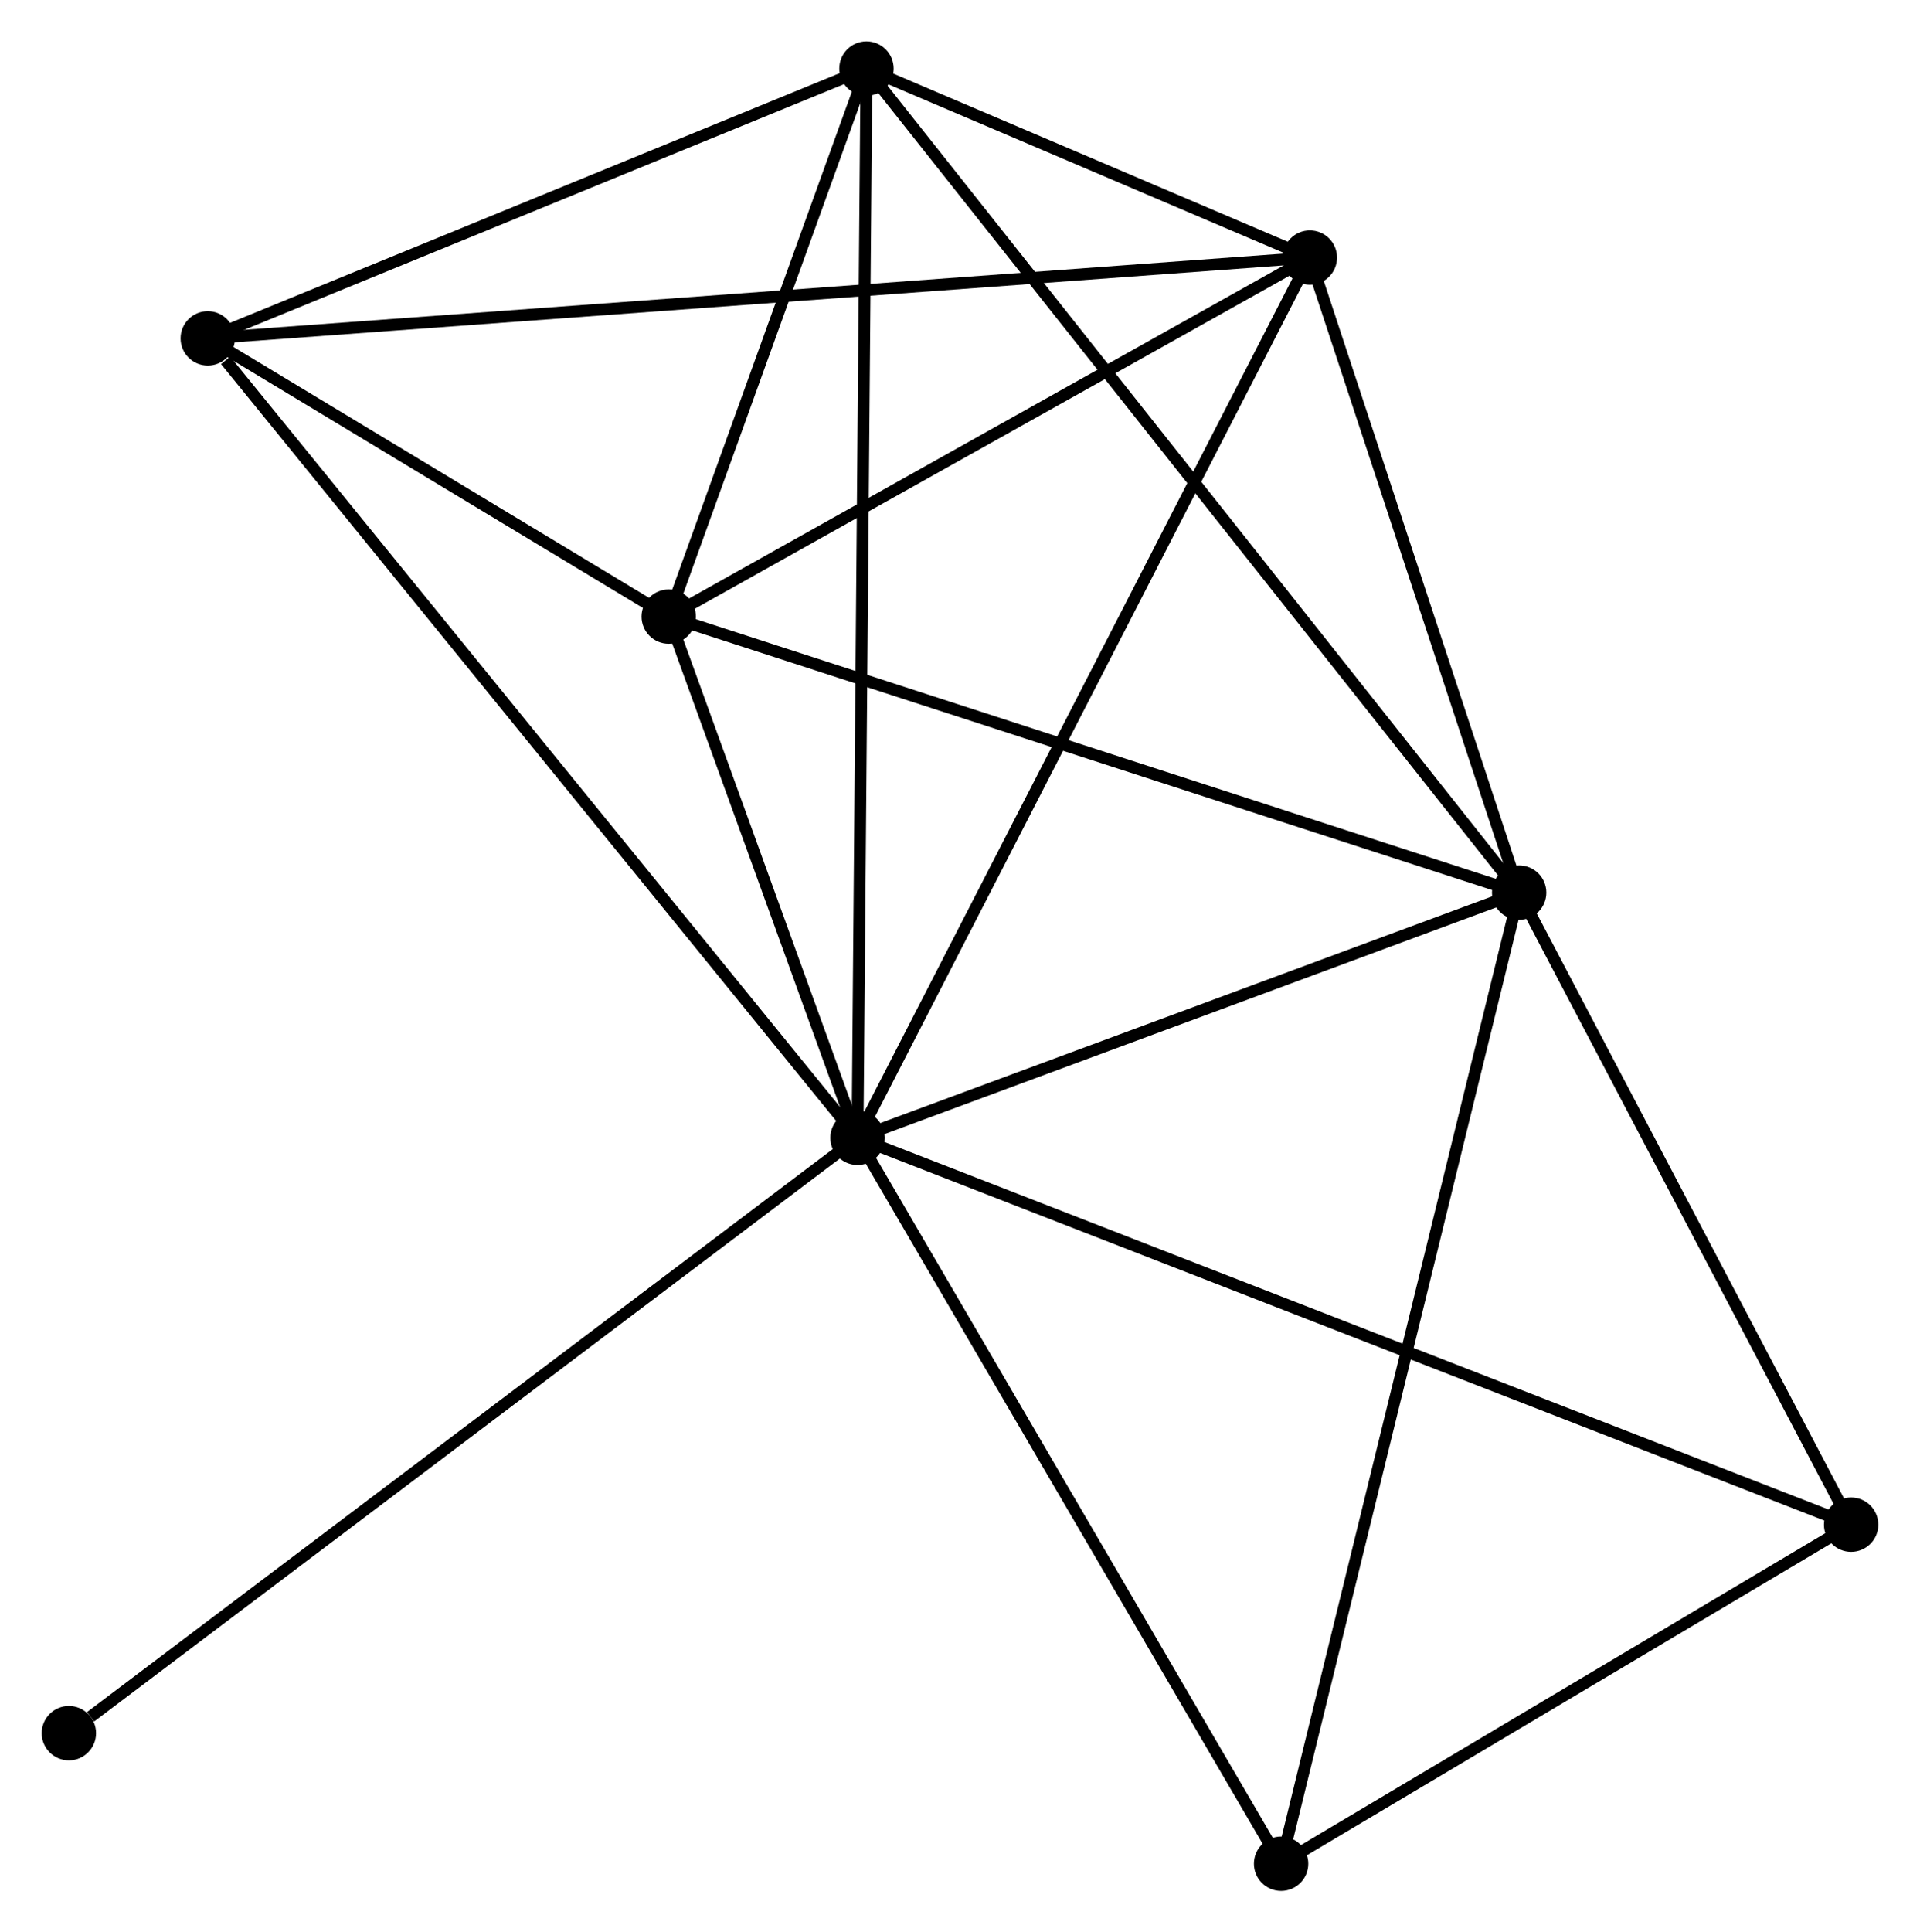 <?xml version="1.0" encoding="UTF-8" standalone="no"?>
<!DOCTYPE svg PUBLIC "-//W3C//DTD SVG 1.1//EN"
 "http://www.w3.org/Graphics/SVG/1.1/DTD/svg11.dtd">
<!-- Generated by graphviz version 2.36.0 (20140111.2315)
 -->
<!-- Title: %3 Pages: 1 -->
<svg width="162pt" height="163pt"
 viewBox="0.00 0.00 162.40 163.46" xmlns="http://www.w3.org/2000/svg" xmlns:xlink="http://www.w3.org/1999/xlink">
<g id="graph0" class="graph" transform="scale(1 1) rotate(0) translate(4 159.457)">
<title>%3</title>
<!-- 0 -->
<g id="node1" class="node"><title>0</title>
<ellipse fill="black" stroke="black" cx="68.527" cy="-63.207" rx="1.8" ry="1.8"/>
</g>
<!-- 1 -->
<g id="node2" class="node"><title>1</title>
<ellipse fill="black" stroke="black" cx="124.512" cy="-83.947" rx="1.8" ry="1.8"/>
</g>
<!-- 0&#45;&#45;1 -->
<g id="edge1" class="edge"><title>0&#45;&#45;1</title>
<path fill="none" stroke="black" d="M70.389,-63.897C78.889,-67.046 113.952,-80.035 122.584,-83.233"/>
</g>
<!-- 2 -->
<g id="node3" class="node"><title>2</title>
<ellipse fill="black" stroke="black" cx="52.554" cy="-107.298" rx="1.8" ry="1.8"/>
</g>
<!-- 0&#45;&#45;2 -->
<g id="edge2" class="edge"><title>0&#45;&#45;2</title>
<path fill="none" stroke="black" d="M67.84,-65.101C65.213,-72.354 55.812,-98.304 53.22,-105.459"/>
</g>
<!-- 3 -->
<g id="node4" class="node"><title>3</title>
<ellipse fill="black" stroke="black" cx="69.285" cy="-153.657" rx="1.8" ry="1.8"/>
</g>
<!-- 0&#45;&#45;3 -->
<g id="edge3" class="edge"><title>0&#45;&#45;3</title>
<path fill="none" stroke="black" d="M68.543,-65.096C68.641,-76.867 69.171,-140.037 69.269,-151.778"/>
</g>
<!-- 4 -->
<g id="node5" class="node"><title>4</title>
<ellipse fill="black" stroke="black" cx="106.802" cy="-137.668" rx="1.8" ry="1.8"/>
</g>
<!-- 0&#45;&#45;4 -->
<g id="edge4" class="edge"><title>0&#45;&#45;4</title>
<path fill="none" stroke="black" d="M69.473,-65.047C74.768,-75.349 100.68,-125.759 105.889,-135.892"/>
</g>
<!-- 5 -->
<g id="node6" class="node"><title>5</title>
<ellipse fill="black" stroke="black" cx="13.55" cy="-130.832" rx="1.8" ry="1.8"/>
</g>
<!-- 0&#45;&#45;5 -->
<g id="edge5" class="edge"><title>0&#45;&#45;5</title>
<path fill="none" stroke="black" d="M67.168,-64.879C59.628,-74.153 22.988,-119.223 15.063,-128.971"/>
</g>
<!-- 6 -->
<g id="node7" class="node"><title>6</title>
<ellipse fill="black" stroke="black" cx="104.37" cy="-1.8" rx="1.8" ry="1.8"/>
</g>
<!-- 0&#45;&#45;6 -->
<g id="edge6" class="edge"><title>0&#45;&#45;6</title>
<path fill="none" stroke="black" d="M69.561,-61.435C74.795,-52.468 98.317,-12.17 103.399,-3.462"/>
</g>
<!-- 7 -->
<g id="node8" class="node"><title>7</title>
<ellipse fill="black" stroke="black" cx="152.601" cy="-30.483" rx="1.8" ry="1.8"/>
</g>
<!-- 0&#45;&#45;7 -->
<g id="edge7" class="edge"><title>0&#45;&#45;7</title>
<path fill="none" stroke="black" d="M70.283,-62.523C81.224,-58.265 139.942,-35.411 150.855,-31.163"/>
</g>
<!-- 8 -->
<g id="node9" class="node"><title>8</title>
<ellipse fill="black" stroke="black" cx="1.8" cy="-12.844" rx="1.8" ry="1.8"/>
</g>
<!-- 0&#45;&#45;8 -->
<g id="edge8" class="edge"><title>0&#45;&#45;8</title>
<path fill="none" stroke="black" d="M66.877,-61.962C57.726,-55.055 13.255,-21.49 3.637,-14.23"/>
</g>
<!-- 1&#45;&#45;2 -->
<g id="edge9" class="edge"><title>1&#45;&#45;2</title>
<path fill="none" stroke="black" d="M122.733,-84.524C112.777,-87.754 64.063,-103.563 54.271,-106.741"/>
</g>
<!-- 1&#45;&#45;3 -->
<g id="edge10" class="edge"><title>1&#45;&#45;3</title>
<path fill="none" stroke="black" d="M123.358,-85.403C116.171,-94.475 77.601,-143.16 70.432,-152.209"/>
</g>
<!-- 1&#45;&#45;4 -->
<g id="edge11" class="edge"><title>1&#45;&#45;4</title>
<path fill="none" stroke="black" d="M123.922,-85.734C121.233,-93.89 110.142,-127.535 107.411,-135.819"/>
</g>
<!-- 1&#45;&#45;6 -->
<g id="edge12" class="edge"><title>1&#45;&#45;6</title>
<path fill="none" stroke="black" d="M124.014,-81.916C121.227,-70.551 107.591,-14.939 104.85,-3.76"/>
</g>
<!-- 1&#45;&#45;7 -->
<g id="edge13" class="edge"><title>1&#45;&#45;7</title>
<path fill="none" stroke="black" d="M125.446,-82.168C129.711,-74.051 147.303,-40.568 151.634,-32.324"/>
</g>
<!-- 2&#45;&#45;3 -->
<g id="edge14" class="edge"><title>2&#45;&#45;3</title>
<path fill="none" stroke="black" d="M53.273,-109.29C56.025,-116.915 65.872,-144.201 68.587,-151.724"/>
</g>
<!-- 2&#45;&#45;4 -->
<g id="edge15" class="edge"><title>2&#45;&#45;4</title>
<path fill="none" stroke="black" d="M54.359,-108.308C62.595,-112.919 96.57,-131.94 104.934,-136.623"/>
</g>
<!-- 2&#45;&#45;5 -->
<g id="edge16" class="edge"><title>2&#45;&#45;5</title>
<path fill="none" stroke="black" d="M50.878,-108.309C44.462,-112.18 21.506,-126.032 15.176,-129.851"/>
</g>
<!-- 3&#45;&#45;4 -->
<g id="edge17" class="edge"><title>3&#45;&#45;4</title>
<path fill="none" stroke="black" d="M71.302,-152.798C77.877,-149.995 98.629,-141.151 104.954,-138.456"/>
</g>
<!-- 3&#45;&#45;5 -->
<g id="edge18" class="edge"><title>3&#45;&#45;5</title>
<path fill="none" stroke="black" d="M67.43,-152.898C58.968,-149.432 24.062,-135.138 15.468,-131.618"/>
</g>
<!-- 4&#45;&#45;5 -->
<g id="edge19" class="edge"><title>4&#45;&#45;5</title>
<path fill="none" stroke="black" d="M104.854,-137.525C92.718,-136.636 27.591,-131.862 15.487,-130.974"/>
</g>
<!-- 6&#45;&#45;7 -->
<g id="edge20" class="edge"><title>6&#45;&#45;7</title>
<path fill="none" stroke="black" d="M105.974,-2.754C113.297,-7.109 143.504,-25.073 150.941,-29.496"/>
</g>
</g>
</svg>
